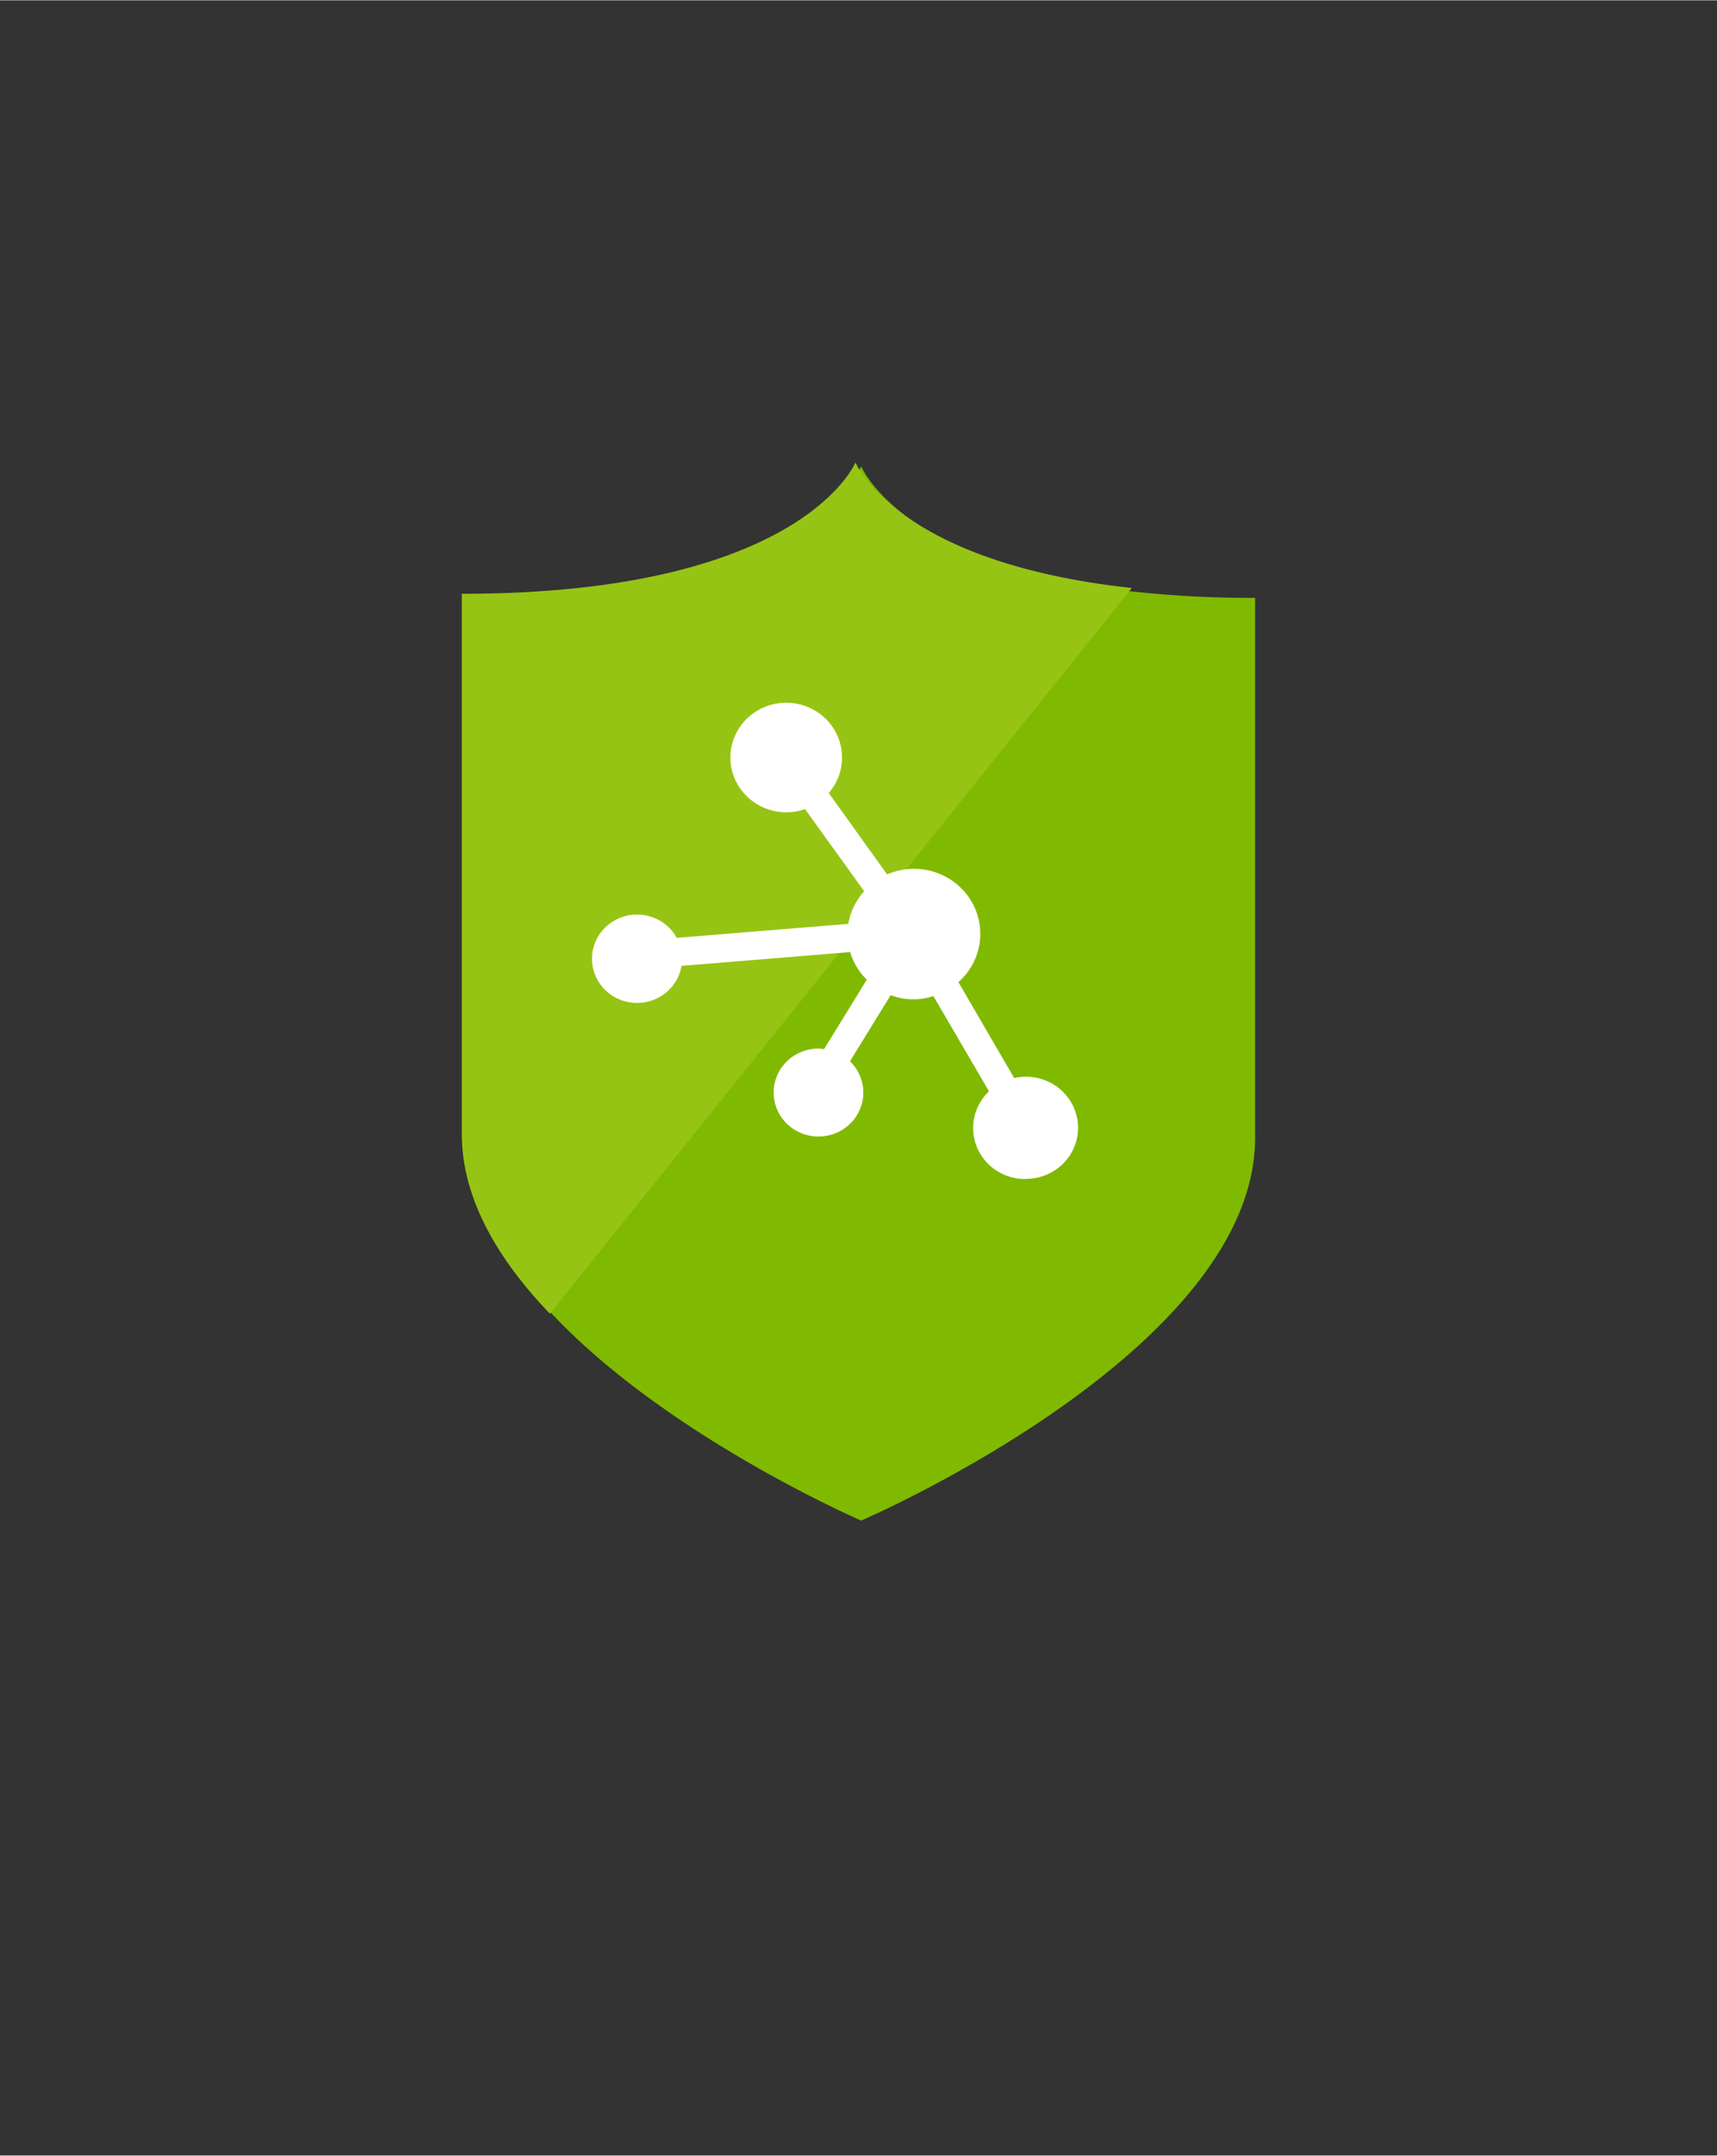 <?xml version="1.0" encoding="UTF-8" standalone="no"?>
<!DOCTYPE svg PUBLIC "-//W3C//DTD SVG 1.1//EN" "http://www.w3.org/Graphics/SVG/1.1/DTD/svg11.dtd">
<!-- Generated by Microsoft Visio, SVG Export IoT Hub Security.svg Page-1 -->
<svg xmlns="http://www.w3.org/2000/svg" xmlns:xlink="http://www.w3.org/1999/xlink" xmlns:ev="http://www.w3.org/2001/xml-events"
		width="1.278in" height="1.604in" viewBox="0 0 92.02 115.459" xml:space="preserve" color-interpolation-filters="sRGB"
		class="st4">
	<rect x="0" y="0" width="92.02" height="115.459" fill="#333333" stroke="none"/>
	<style type="text/css">
	<![CDATA[
		.st1 {fill:#7fba00;stroke:none;stroke-linecap:butt;stroke-width:24.75}
		.st2 {fill:#96c414;stroke:none;stroke-linecap:butt;stroke-width:24.75}
		.st3 {fill:#ffffff;stroke:none;stroke-linecap:butt;stroke-width:24.75}
		.st4 {fill:none;fill-rule:evenodd;font-size:12px;overflow:visible;stroke-linecap:square;stroke-miterlimit:3}
	]]>
	</style>

	<g>
		<title>Page-1</title>
		<g id="group2823-1" transform="translate(24.75,-34.016)">
			<title>IoT Hub Security</title>
			<g id="group2824-2">
				<title> IOT</title>
				<g id="shape2825-3" transform="translate(0.305,0)">
					<title>path6</title>
					<path d="M35.91 65.72 C23.23 64.34 21.1 58.98 21.1 58.98 C21.1 58.98 18.25 66.03 0 66.03 L0 94.96 C0 98.46 1.98
								 101.74 4.72 104.59 C10.95 111.08 21.1 115.46 21.1 115.46 C21.1 115.46 42.21 106.39 42.21 94.96 L42.21
								 66.03 L42.01 66.03 A58.1 56.978 0 0 1 35.65 65.69 L35.91 65.71 L35.91 65.72 Z" class="st1"/>
				</g>
				<g id="shape2826-5" transform="translate(-2.15827E-13,-11.08)">
					<title>path8</title>
					<path d="M21.1 69.85 C21.1 69.85 18.25 76.89 0 76.89 L0 105.83 C0 109.33 1.98 112.6 4.72 115.46 L35.91 76.58
								 C23.23 75.21 21.1 69.85 21.1 69.85 Z" class="st2"/>
				</g>
				<g id="shape2827-7" transform="translate(7.014,-18.296)">
					<title>path10</title>
					<path d="M23.18 115.46 A2.788 2.734 0 0 1 21.24 110.76 L18.26 105.66 A3.36 3.295 0 0 1 15.95 105.6 L15.97
								 105.61 L13.79 109.15 A2.403 2.356 0 1 1 12.11 108.47 L12.11 108.47 C12.22 108.47 12.31 108.49
								 12.41 108.5 L12.4 108.5 L14.69 104.78 A3.505 3.437 0 0 1 13.81 103.33 L13.81 103.3 L4.76 104.04
								 A2.414 2.367 0 1 1 4.5 102.53 L4.5 102.54 L13.7 101.79 C13.82 101.11 14.12 100.52 14.55 100.04
								 L14.55 100.04 L11.38 95.64 A2.992 2.934 0 1 1 12.65 94.78 L12.65 94.78 L15.78 99.14 A3.552
								 3.483 0 0 1 19.6 104.91 L19.6 104.91 L22.59 110.05 A2.789 2.736 0 1 1 23.17 115.45 L23.18
								 115.46 Z" class="st3"/>
				</g>
			</g>
		</g>
	</g>
</svg>
